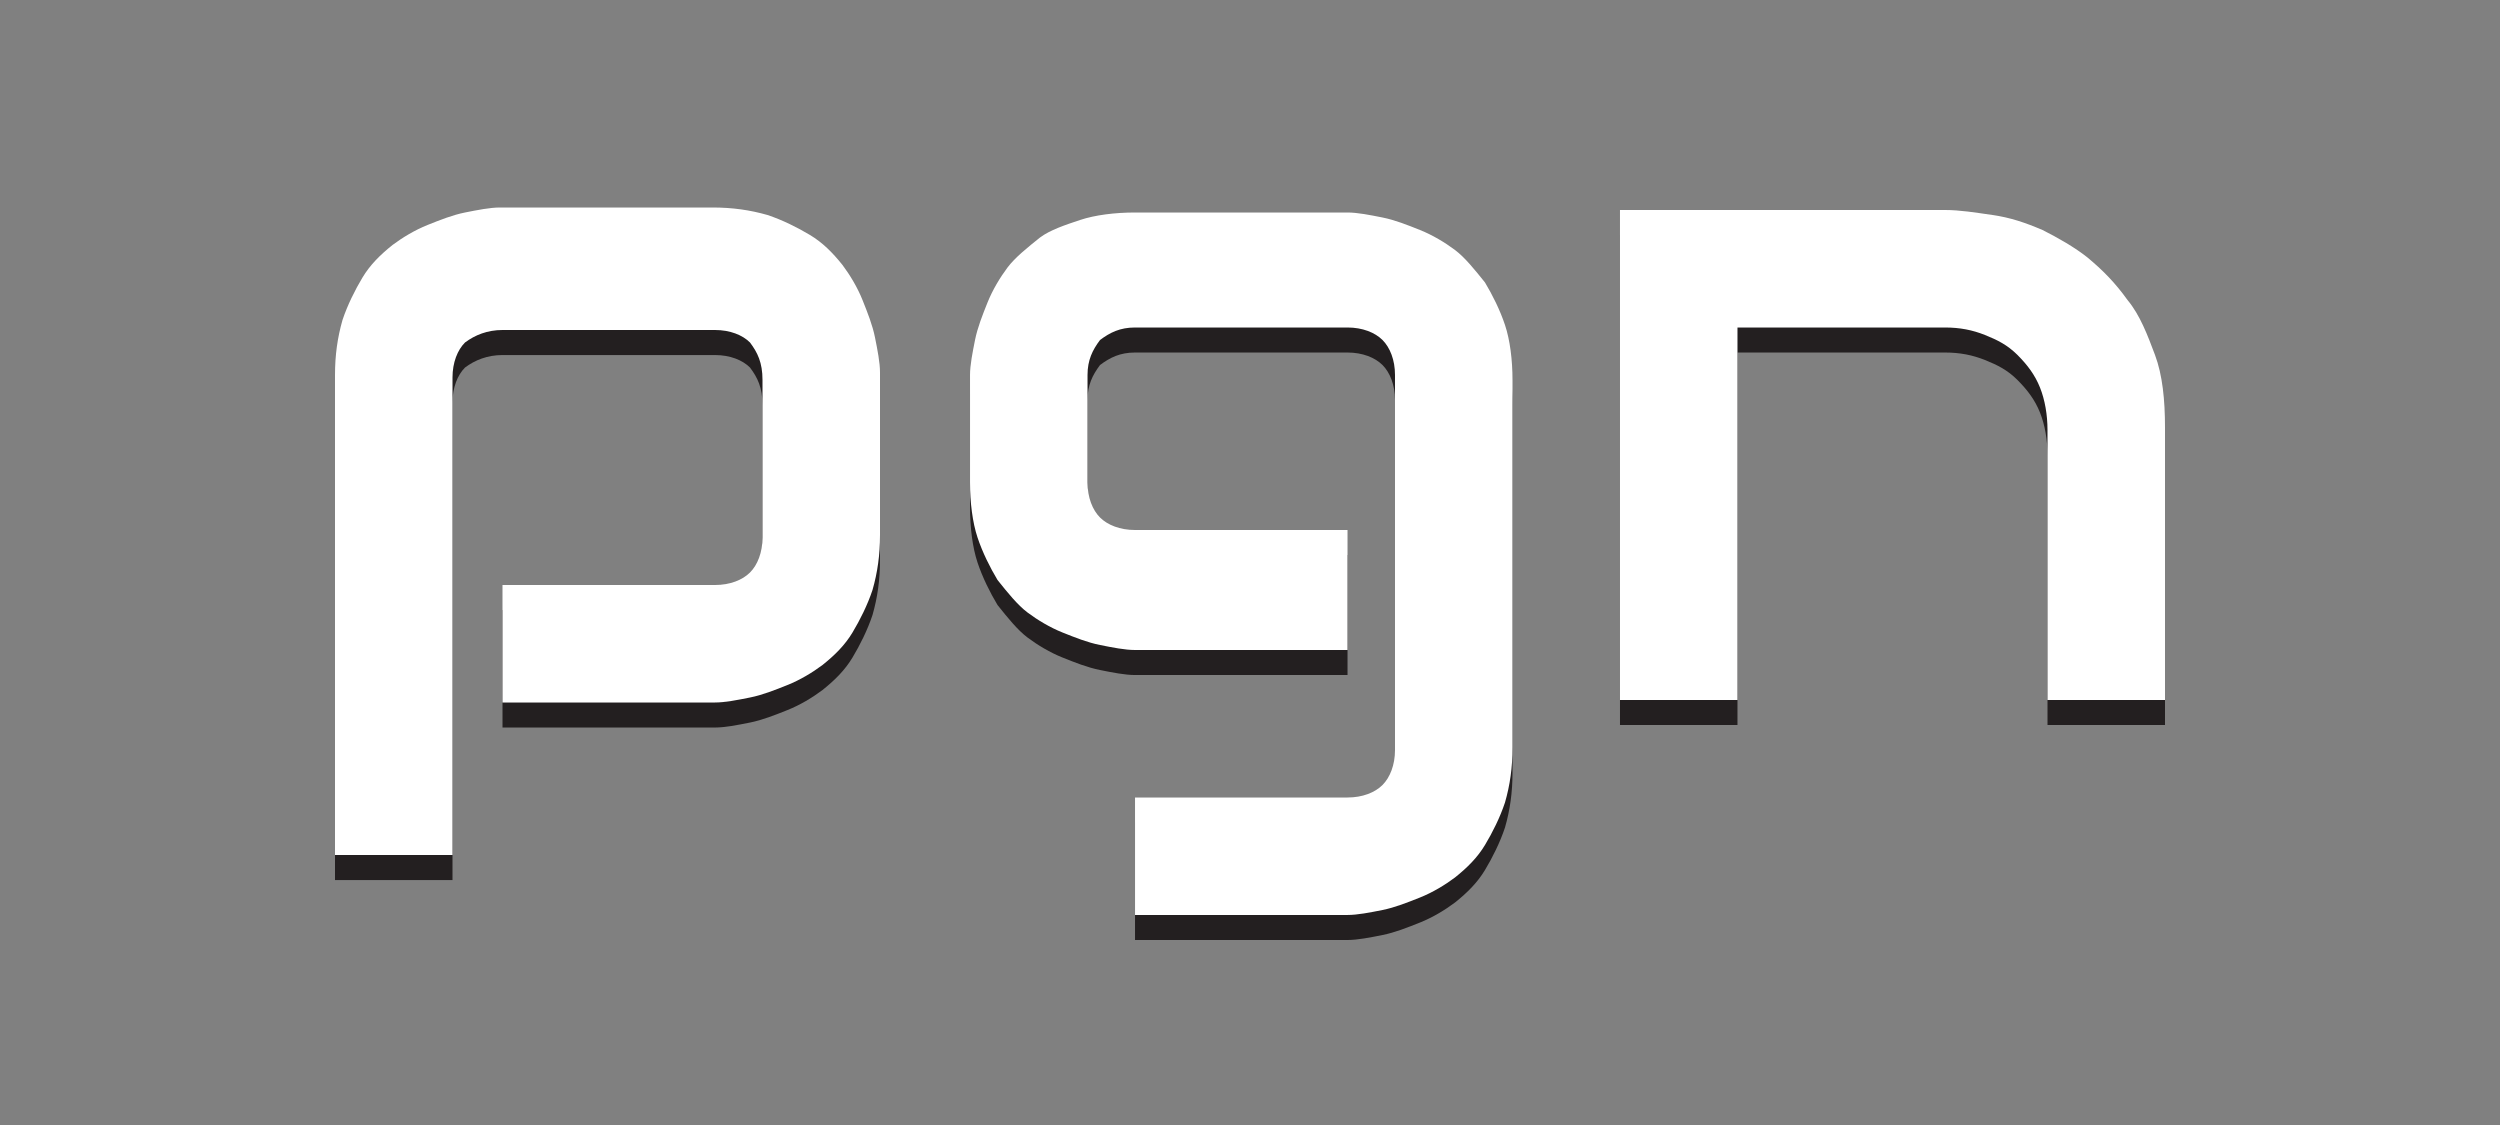 <?xml version="1.0" encoding="utf-8"?>
<!-- Generator: Adobe Illustrator 16.0.4, SVG Export Plug-In . SVG Version: 6.00 Build 0)  -->
<!DOCTYPE svg PUBLIC "-//W3C//DTD SVG 1.1//EN" "http://www.w3.org/Graphics/SVG/1.1/DTD/svg11.dtd">
<svg version="1.1" xmlns="http://www.w3.org/2000/svg" xmlns:xlink="http://www.w3.org/1999/xlink" x="0px" y="0px" width="100px"
	 height="45px" viewBox="0 0 100 45" enable-background="new 0 0 100 45" xml:space="preserve">
<rect x="0" y="0" width="100" height="45" fill="#808080" stroke="none"/>
<g id="Layer_2">
	<g>
		<path fill="#231F20" d="M35.2,22.401c0,0.8-0.1,1.5-0.3,2.2c-0.2,0.601-0.5,1.2-0.8,1.7c-0.3,0.5-0.7,0.9-1.2,1.3
			c-0.4,0.301-0.9,0.601-1.4,0.801c-0.5,0.199-1,0.399-1.5,0.5c-0.5,0.1-1,0.199-1.4,0.199h-8.5v-4.699h8.5c0.6,0,1.1-0.2,1.4-0.501
			c0.3-0.3,0.5-0.8,0.5-1.399v-6.3c0-0.7-0.2-1.1-0.5-1.5c-0.3-0.3-0.8-0.5-1.4-0.5h-8.5c-0.6,0-1.1,0.2-1.5,0.5
			c-0.3,0.3-0.5,0.8-0.5,1.4v19.1h-4.7v-19.2c0-0.8,0.1-1.5,0.3-2.2c0.2-0.6,0.5-1.2,0.8-1.7s0.7-0.9,1.2-1.3
			c0.4-0.3,0.9-0.6,1.4-0.8s1-0.4,1.5-0.5s1-0.2,1.4-0.2h8.5c0.8,0,1.5,0.1,2.2,0.3c0.6,0.2,1.2,0.5,1.7,0.8
			c0.5,0.3,0.9,0.7,1.3,1.2c0.3,0.4,0.6,0.9,0.8,1.4s0.4,1,0.5,1.5s0.2,1,0.2,1.4V22.401z"/>
		<path fill="#231F20" d="M60.5,30.901c0,0.8-0.1,1.5-0.3,2.199c-0.2,0.601-0.5,1.2-0.8,1.7c-0.301,0.5-0.7,0.9-1.2,1.3
			c-0.4,0.301-0.9,0.601-1.4,0.801c-0.5,0.199-1,0.399-1.5,0.5c-0.5,0.1-1,0.199-1.399,0.199h-8.5v-4.699h8.5
			c0.6,0,1.1-0.2,1.399-0.5c0.3-0.301,0.5-0.801,0.5-1.4v-15c0-0.6-0.2-1.1-0.5-1.4c-0.3-0.3-0.8-0.5-1.399-0.5h-8.5
			c-0.6,0-1,0.2-1.4,0.5c-0.3,0.4-0.5,0.8-0.5,1.4v4.3c0,0.6,0.2,1.1,0.5,1.4c0.3,0.3,0.8,0.5,1.4,0.5h8.5v4.8h-8.5
			c-0.4,0-0.9-0.1-1.4-0.2c-0.5-0.1-1-0.3-1.5-0.5s-1-0.5-1.4-0.8s-0.8-0.8-1.2-1.3c-0.3-0.5-0.6-1.101-0.8-1.7
			c-0.2-0.6-0.3-1.4-0.3-2.2v-4.3c0-0.4,0.1-0.9,0.2-1.4s0.3-1,0.5-1.5s0.5-1,0.8-1.4c0.3-0.4,0.8-0.8,1.3-1.2
			c0.4-0.3,1-0.5,1.6-0.7c0.6-0.2,1.4-0.3,2.2-0.3h8.5c0.399,0,0.899,0.1,1.399,0.2c0.5,0.1,1,0.3,1.5,0.5c0.5,0.2,1,0.5,1.4,0.8
			c0.399,0.3,0.8,0.8,1.2,1.3c0.3,0.5,0.6,1.1,0.8,1.7s0.3,1.4,0.3,2.2V30.901z"/>
		<path fill="#231F20" d="M64.8,9.401h2.4h10.6c0.601,0,1.2,0.1,1.9,0.2s1.3,0.3,2,0.6c0.6,0.3,1.3,0.7,1.8,1.1
			c0.6,0.5,1.1,1,1.6,1.7c0.5,0.6,0.801,1.4,1.101,2.2c0.3,0.8,0.399,1.8,0.399,2.9v10.9H81.9v-10.8c0-0.6-0.101-1.2-0.301-1.7
			c-0.199-0.5-0.5-0.9-0.899-1.3c-0.4-0.4-0.8-0.6-1.3-0.8c-0.5-0.2-1-0.3-1.601-0.3h-8.3v14.9h-4.7v-17.2V9.401z"/>
	</g>
</g>
<g id="Layer_1">
	<g>
		<path fill="#FFFFFF" d="M35.2,21.4c0,0.8-0.1,1.5-0.3,2.2c-0.2,0.601-0.5,1.2-0.8,1.7c-0.3,0.5-0.7,0.9-1.2,1.3
			C32.5,26.9,32,27.2,31.5,27.4C31,27.6,30.5,27.8,30,27.9C29.5,28,29,28.1,28.6,28.1h-8.5V23.4h8.5c0.6,0,1.1-0.2,1.4-0.5
			c0.3-0.3,0.5-0.8,0.5-1.4v-6.3c0-0.7-0.2-1.1-0.5-1.5c-0.3-0.3-0.8-0.5-1.4-0.5h-8.5c-0.6,0-1.1,0.2-1.5,0.5
			c-0.3,0.3-0.5,0.8-0.5,1.4v19.1h-4.7V15c0-0.8,0.1-1.5,0.3-2.2c0.2-0.6,0.5-1.2,0.8-1.7s0.7-0.9,1.2-1.3c0.4-0.3,0.9-0.6,1.4-0.8
			s1-0.4,1.5-0.5s1-0.2,1.4-0.2h8.5c0.8,0,1.5,0.1,2.2,0.3c0.6,0.2,1.2,0.5,1.7,0.8c0.5,0.3,0.9,0.7,1.3,1.2
			c0.3,0.4,0.6,0.9,0.8,1.4s0.4,1,0.5,1.5s0.2,1,0.2,1.4V21.4z"/>
		<path fill="#FFFFFF" d="M60.5,29.9c0,0.8-0.1,1.5-0.3,2.199c-0.2,0.601-0.5,1.2-0.8,1.7c-0.301,0.5-0.7,0.9-1.2,1.3
			C57.8,35.4,57.3,35.7,56.8,35.9c-0.5,0.199-1,0.399-1.5,0.5c-0.5,0.1-1,0.199-1.399,0.199h-8.5V31.9h8.5c0.6,0,1.1-0.2,1.399-0.5
			c0.3-0.301,0.5-0.801,0.5-1.4V15c0-0.6-0.2-1.1-0.5-1.4c-0.3-0.3-0.8-0.5-1.399-0.5h-8.5c-0.6,0-1,0.2-1.4,0.5
			c-0.3,0.4-0.5,0.8-0.5,1.4v4.3c0,0.6,0.2,1.1,0.5,1.4c0.3,0.3,0.8,0.5,1.4,0.5h8.5V26h-8.5c-0.4,0-0.9-0.1-1.4-0.2
			c-0.5-0.1-1-0.3-1.5-0.5s-1-0.5-1.4-0.8s-0.8-0.8-1.2-1.3c-0.3-0.5-0.6-1.1-0.8-1.7c-0.2-0.6-0.3-1.4-0.3-2.2V15
			c0-0.4,0.1-0.9,0.2-1.4s0.3-1,0.5-1.5s0.5-1,0.8-1.4c0.3-0.4,0.8-0.8,1.3-1.2c0.4-0.3,1-0.5,1.6-0.7c0.6-0.2,1.4-0.3,2.2-0.3h8.5
			C54.3,8.5,54.8,8.6,55.3,8.7c0.5,0.1,1,0.3,1.5,0.5c0.5,0.2,1,0.5,1.4,0.8c0.399,0.3,0.8,0.8,1.2,1.3c0.3,0.5,0.6,1.1,0.8,1.7
			s0.3,1.4,0.3,2.2V29.9z"/>
		<path fill="#FFFFFF" d="M64.8,8.4h2.4h10.6c0.601,0,1.2,0.1,1.9,0.2s1.3,0.3,2,0.6c0.6,0.3,1.3,0.7,1.8,1.1c0.6,0.5,1.1,1,1.6,1.7
			c0.5,0.6,0.801,1.4,1.101,2.2C86.5,15,86.6,16,86.6,17.1V28H81.9V17.2c0-0.6-0.101-1.2-0.301-1.7C81.4,15,81.1,14.6,80.7,14.2
			c-0.4-0.4-0.8-0.6-1.3-0.8c-0.5-0.2-1-0.3-1.601-0.3h-8.3V28h-4.7V10.8V8.4z"/>
	</g>
</g>
</svg>
